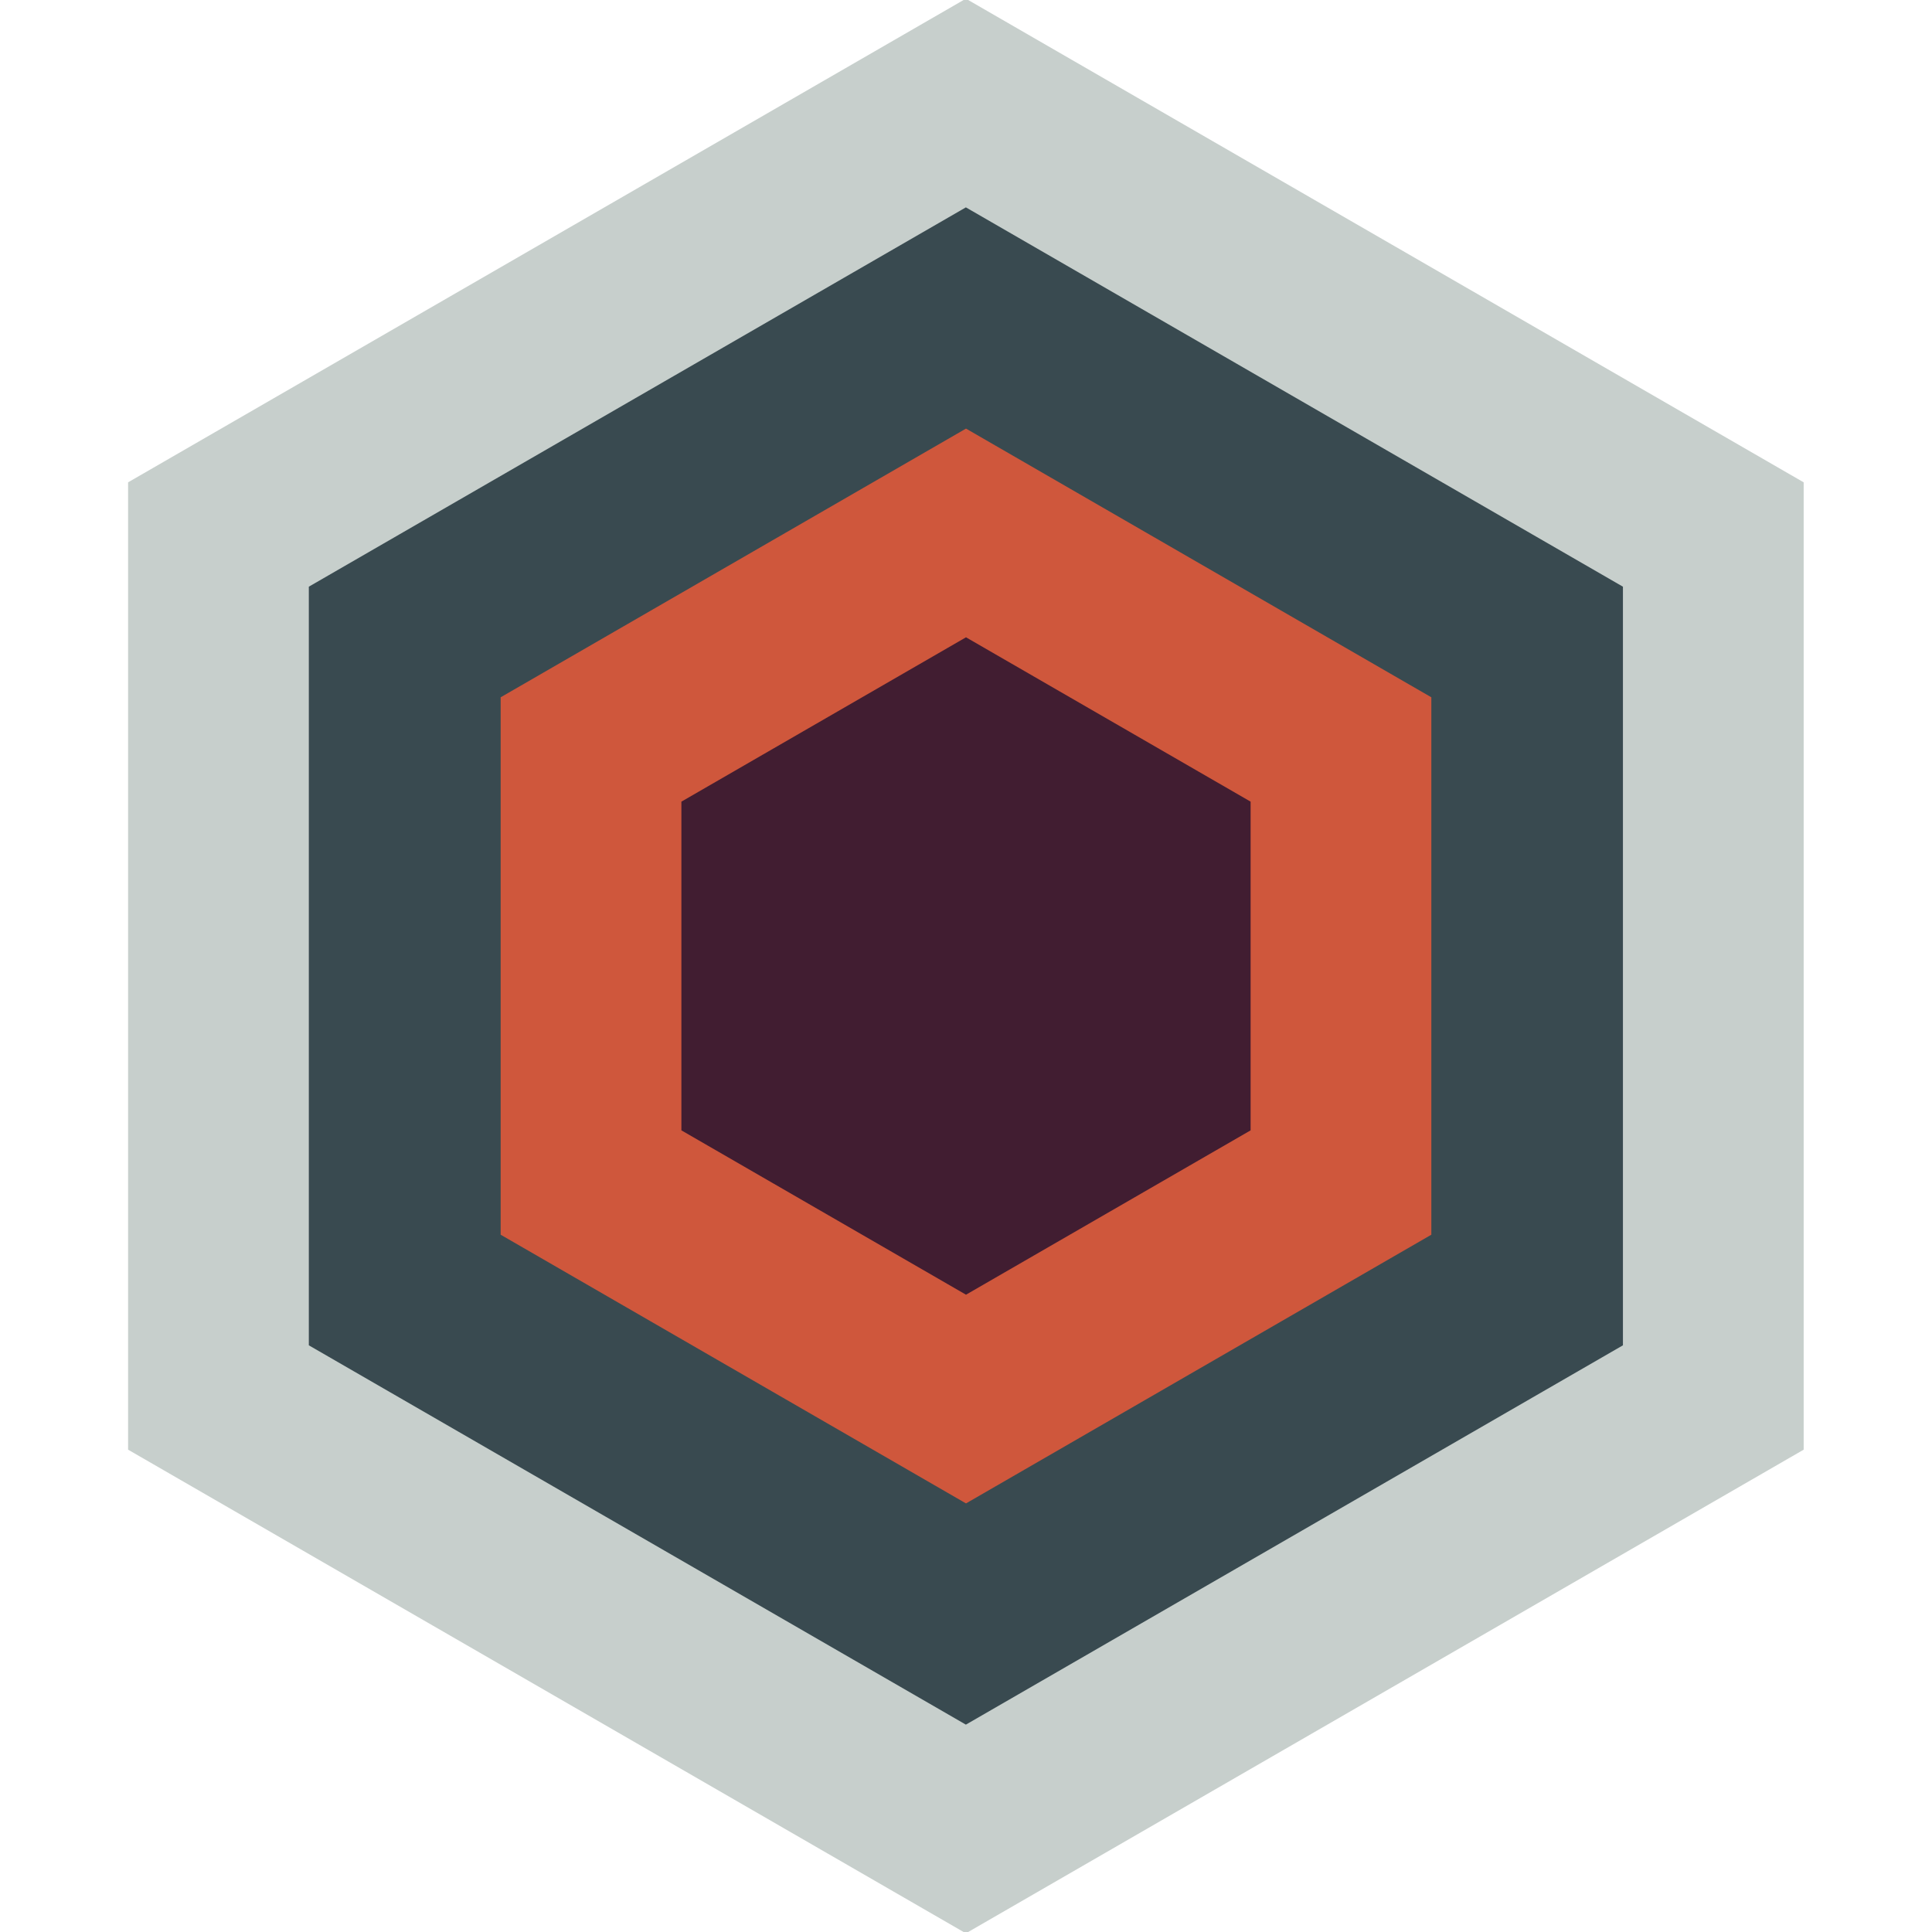 <?xml version="1.0" encoding="UTF-8" standalone="no"?>
<!-- Created with Inkscape (http://www.inkscape.org/) -->

<svg
   width="64.136"
   height="64.136"
   viewBox="0 0 16.034 16.034"
   version="1.1"
   id="svg1"
   inkscape:version="1.3 (0e150ed6c4, 2023-07-21)"
   sodipodi:docname="NitrogenCell.svg"
   inkscape:export-filename="NitrogenCell.png"
   inkscape:export-xdpi="96"
   inkscape:export-ydpi="96"
   xmlns:inkscape="http://www.inkscape.org/namespaces/inkscape"
   xmlns:sodipodi="http://sodipodi.sourceforge.net/DTD/sodipodi-0.dtd"
   xmlns="http://www.w3.org/2000/svg"
   xmlns:svg="http://www.w3.org/2000/svg">
  <sodipodi:namedview
     id="namedview1"
     pagecolor="#000000"
     bordercolor="#000000"
     borderopacity="0.25"
     inkscape:showpageshadow="2"
     inkscape:pageopacity="0.0"
     inkscape:pagecheckerboard="0"
     inkscape:deskcolor="#d1d1d1"
     inkscape:document-units="px"
     inkscape:zoom="5.8511224"
     inkscape:cx="9.8271744"
     inkscape:cy="6.9217489"
     inkscape:window-width="1920"
     inkscape:window-height="1017"
     inkscape:window-x="1912"
     inkscape:window-y="-8"
     inkscape:window-maximized="1"
     inkscape:current-layer="layer5" />
  <defs
     id="defs1" />
  <g
     inkscape:groupmode="layer"
     id="layer5"
     inkscape:label="Layer"
     style="display:inline">
    <path
       sodipodi:type="star"
       style="fill:#394a50;stroke:#c7cfcc;stroke-width:1.5;stroke-linecap:square"
       id="path1"
       inkscape:flatsided="true"
       sodipodi:sides="6"
       sodipodi:cx="7.7645974"
       sodipodi:cy="7.7645974"
       sodipodi:r1="7.1623244"
       sodipodi:r2="6.202755"
       sodipodi:arg1="0.52359878"
       sodipodi:arg2="1.0471976"
       inkscape:rounded="0"
       inkscape:randomized="0"
       d="m 13.967,11.346 -6.203,3.581 -6.203,-3.581 0,-7.162 6.203,-3.581 6.203,3.581 z"
       transform="translate(0.252,0.252)" />
    <path
       sodipodi:type="star"
       style="fill:#411d31;stroke:#cf573c;stroke-width:1.5;stroke-linecap:square"
       id="path5"
       inkscape:flatsided="true"
       sodipodi:sides="6"
       sodipodi:cx="8.3990593"
       sodipodi:cy="8.0365095"
       sodipodi:r1="3.5937569"
       sodipodi:r2="3.1122847"
       sodipodi:arg1="1.5707963"
       sodipodi:arg2="2.0943951"
       inkscape:rounded="0"
       inkscape:randomized="0"
       d="m 8.399,11.63 -3.112,-1.797 -1e-7,-3.594 3.112,-1.797 3.112,1.797 0,3.594 z"
       transform="translate(-0.382,-0.019)" />
  </g>
  <g
     inkscape:groupmode="layer"
     id="g7"
     inkscape:label="Outline"
     style="display:none">
    <path
       sodipodi:type="star"
       style="fill:none;stroke:#ffffff;stroke-width:1.5;stroke-linecap:square;stroke-opacity:1"
       id="path6"
       inkscape:flatsided="true"
       sodipodi:sides="6"
       sodipodi:cx="7.7645974"
       sodipodi:cy="7.7645974"
       sodipodi:r1="7.1623244"
       sodipodi:r2="6.202755"
       sodipodi:arg1="0.52359878"
       sodipodi:arg2="1.0471976"
       inkscape:rounded="0"
       inkscape:randomized="0"
       d="m 13.967,11.346 -6.203,3.581 -6.203,-3.581 0,-7.162 6.203,-3.581 6.203,3.581 z"
       transform="translate(0.252,0.252)" />
    <path
       sodipodi:type="star"
       style="fill:none;stroke:#ffffff;stroke-width:1.5;stroke-linecap:square;stroke-opacity:1"
       id="path7"
       inkscape:flatsided="true"
       sodipodi:sides="6"
       sodipodi:cx="8.3990593"
       sodipodi:cy="8.0365095"
       sodipodi:r1="3.5937569"
       sodipodi:r2="3.1122847"
       sodipodi:arg1="1.5707963"
       sodipodi:arg2="2.0943951"
       inkscape:rounded="0"
       inkscape:randomized="0"
       d="m 8.399,11.63 -3.112,-1.797 -1e-7,-3.594 3.112,-1.797 3.112,1.797 0,3.594 z"
       transform="translate(-0.382,-0.019)" />
  </g>
</svg>
